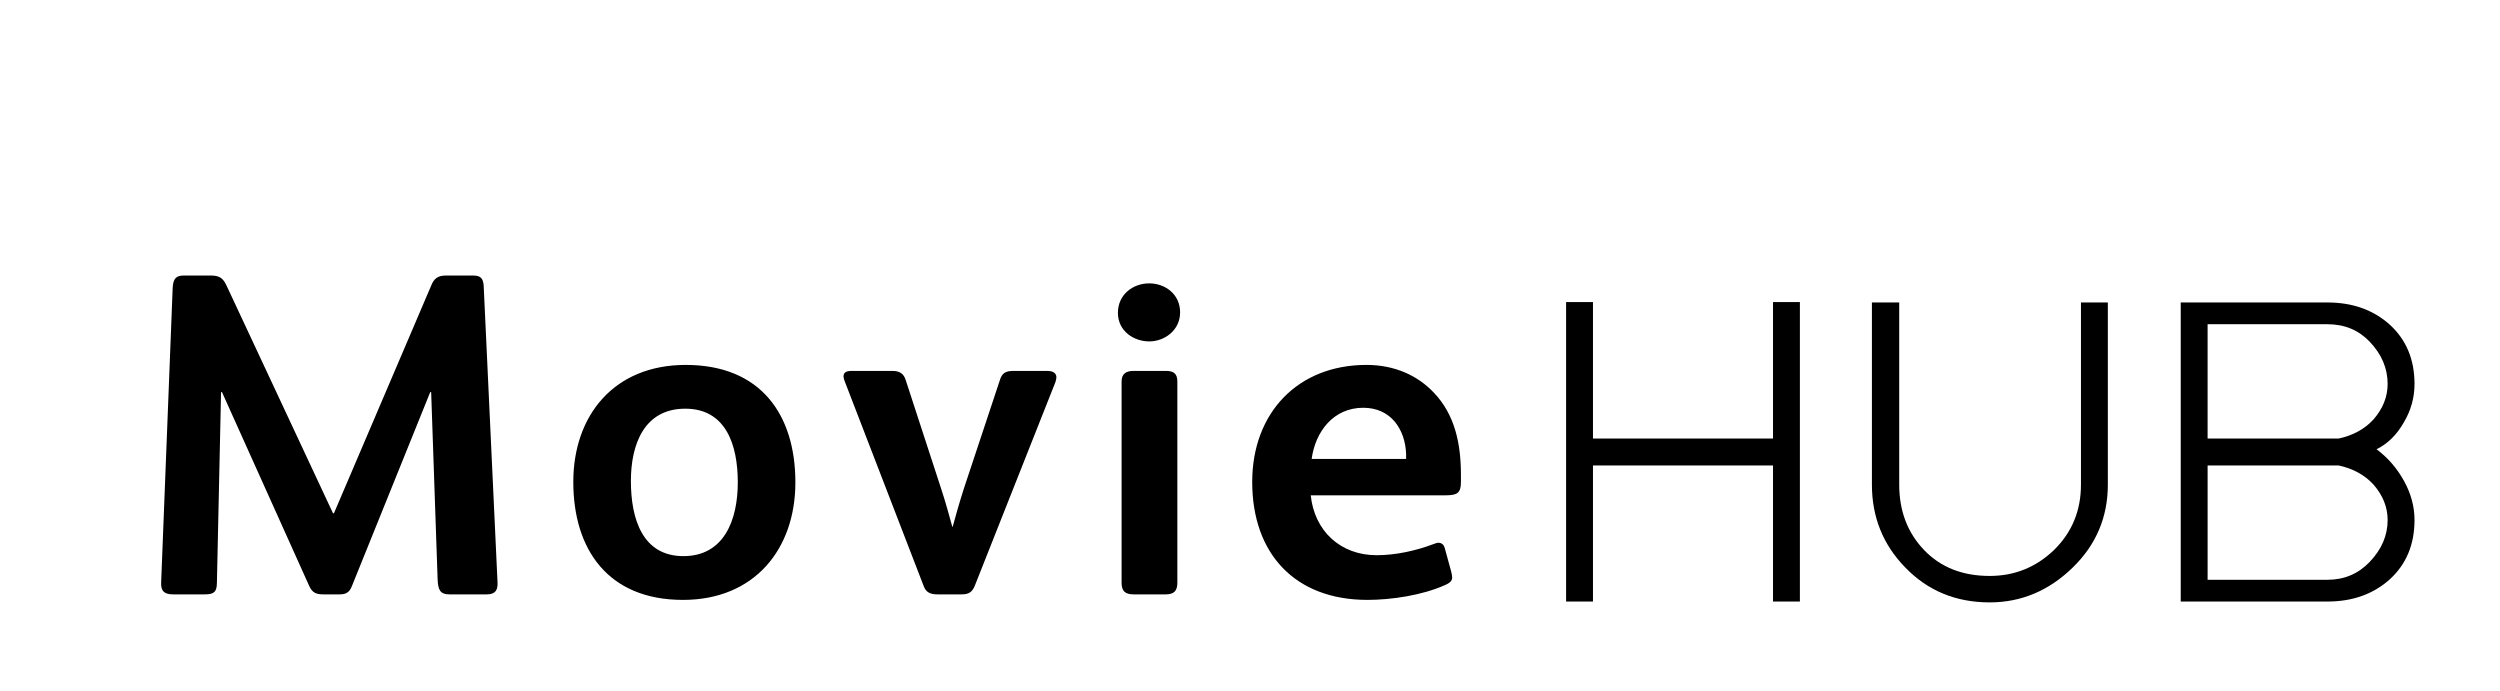 <?xml version="1.0"?>
<svg version="1.1" xmlns="http://www.w3.org/2000/svg" width="293" height="81" style="border: dashed 2px #aaa"><path fill="#" d="M58.308,68.202c0.054,0.918-0.216,1.458-1.242,1.458l-4.374,0c-1.134,0-1.35-0.54-1.404-1.782l-0.756-21.924l-0.108,0l-9.18,22.734c-0.324,0.864-0.864,0.972-1.458,0.972l-1.89,0c-0.81,0-1.296-0.162-1.674-1.026l-10.206-22.68l-0.108,0l-0.486,22.356c0,1.188-0.486,1.35-1.458,1.35l-3.672,0c-1.026,0-1.458-0.378-1.404-1.404l1.35-34.506c0.054-1.134,0.432-1.458,1.296-1.458l3.186,0c1.08,0,1.458,0.378,1.836,1.188l12.474,26.676l0.108,0l11.394-26.676c0.324-0.81,0.756-1.188,1.728-1.188l3.186,0c0.864,0,1.188,0.324,1.242,1.188z M93.219,56.538c0,7.776-4.752,13.77-13.176,13.77c-8.802,0-12.852-5.94-12.852-13.824c0-7.776,4.752-13.716,13.176-13.716c8.802,0,12.852,5.832,12.852,13.77z M86.469,56.538c0-4.428-1.404-8.64-6.156-8.64c-4.806,0-6.372,4.158-6.372,8.478c0,4.428,1.35,8.802,6.156,8.802c4.752,0,6.372-4.212,6.372-8.64z M123.81,44.226c0,0.162-0.054,0.324-0.108,0.54l-9.45,23.868c-0.324,0.81-0.756,1.026-1.566,1.026l-2.808,0c-0.81,0-1.35-0.216-1.62-0.972l-9.288-24.084c-0.054-0.162-0.108-0.324-0.108-0.486c0-0.432,0.27-0.648,0.972-0.648l4.752,0c0.918,0,1.35,0.378,1.566,1.08l4.104,12.582c0.54,1.62,1.026,3.402,1.35,4.59l0.054,0c0.27-1.026,0.81-2.916,1.296-4.428l4.212-12.69c0.27-0.918,0.702-1.134,1.674-1.134l3.888,0c0.702,0,1.08,0.27,1.08,0.756z M138.309,36.612c0,2.106-1.836,3.402-3.618,3.402s-3.672-1.188-3.672-3.348s1.782-3.456,3.672-3.456c1.836,0,3.618,1.242,3.618,3.402z M137.985,68.31c0,0.972-0.432,1.35-1.35,1.35l-3.78,0c-0.972,0-1.404-0.378-1.404-1.35l0-23.598c0-0.918,0.54-1.242,1.404-1.242l3.78,0c0.864,0,1.35,0.27,1.35,1.242l0,23.598z M171.222,56.484c0,1.296-0.432,1.566-1.782,1.566l-15.822,0c0.432,4.158,3.456,7.02,7.722,7.02c2.268,0,4.644-0.54,6.642-1.296c0.216-0.054,0.378-0.162,0.594-0.162c0.378,0,0.648,0.216,0.756,0.648l0.756,2.754c0.054,0.27,0.108,0.486,0.108,0.648c0,0.378-0.216,0.648-0.864,0.918c-2.646,1.188-6.264,1.728-9.072,1.728c-8.478,0-13.5-5.4-13.5-13.824c0-8.1,5.346-13.716,13.392-13.716c3.294,0,5.994,1.242,7.884,3.24c2.484,2.592,3.186,5.994,3.186,9.666l0,0.81z M164.796,53.784l0-0.594c-0.108-2.808-1.728-5.4-5.022-5.4c-3.51,0-5.616,2.808-6.048,5.994l11.07,0z"/><path fill="#" d="M210.947,35.4l-3.15,0l0,16l-21.1,0l0-16l-3.15,0l0,35.1l3.15,0l0-15.95l21.1,0l0,15.95l3.15,0l0-35.1z M247.039,35.45l-3.15,0l0,21.35q0,4.6-3.2,7.7q-3.15,3-7.5,3q-4.75,0-7.65-3q-2.95-3.05-2.95-7.7l0-21.35l-3.2,0l0,21.35q0,5.7,3.9,9.7q3.95,4.1,9.9,4.1q5.55,0,9.75-4.1q4.1-4,4.1-9.7l0-21.35z M278.531,52.65q1.95-0.95,3.2-3.15q1.25-2.1,1.25-4.5q0-4.3-2.9-6.95q-2.9-2.6-7.3-2.6l-14.05,0l-0.6,0l-2.55,0l0,35.05l2.55,0l0.6,0l14.05,0q4.4,0,7.3-2.6q2.9-2.65,2.9-6.95q0-2.35-1.225-4.575t-3.225-3.725z M258.731,38l14.05,0q3,0,4.95,2.05q2.1,2.2,2.1,4.95q0,2.25-1.65,4.15q-1.55,1.7-4.1,2.25l-1.3,0l-14.05,0l0-13.4z M272.781,67.95l-14.05,0l0-13.4l14.05,0l1.3,0q2.55,0.55,4.1,2.25q1.65,1.9,1.65,4.15q0,2.7-2.1,4.9q-2,2.1-4.95,2.1z"/></svg>
